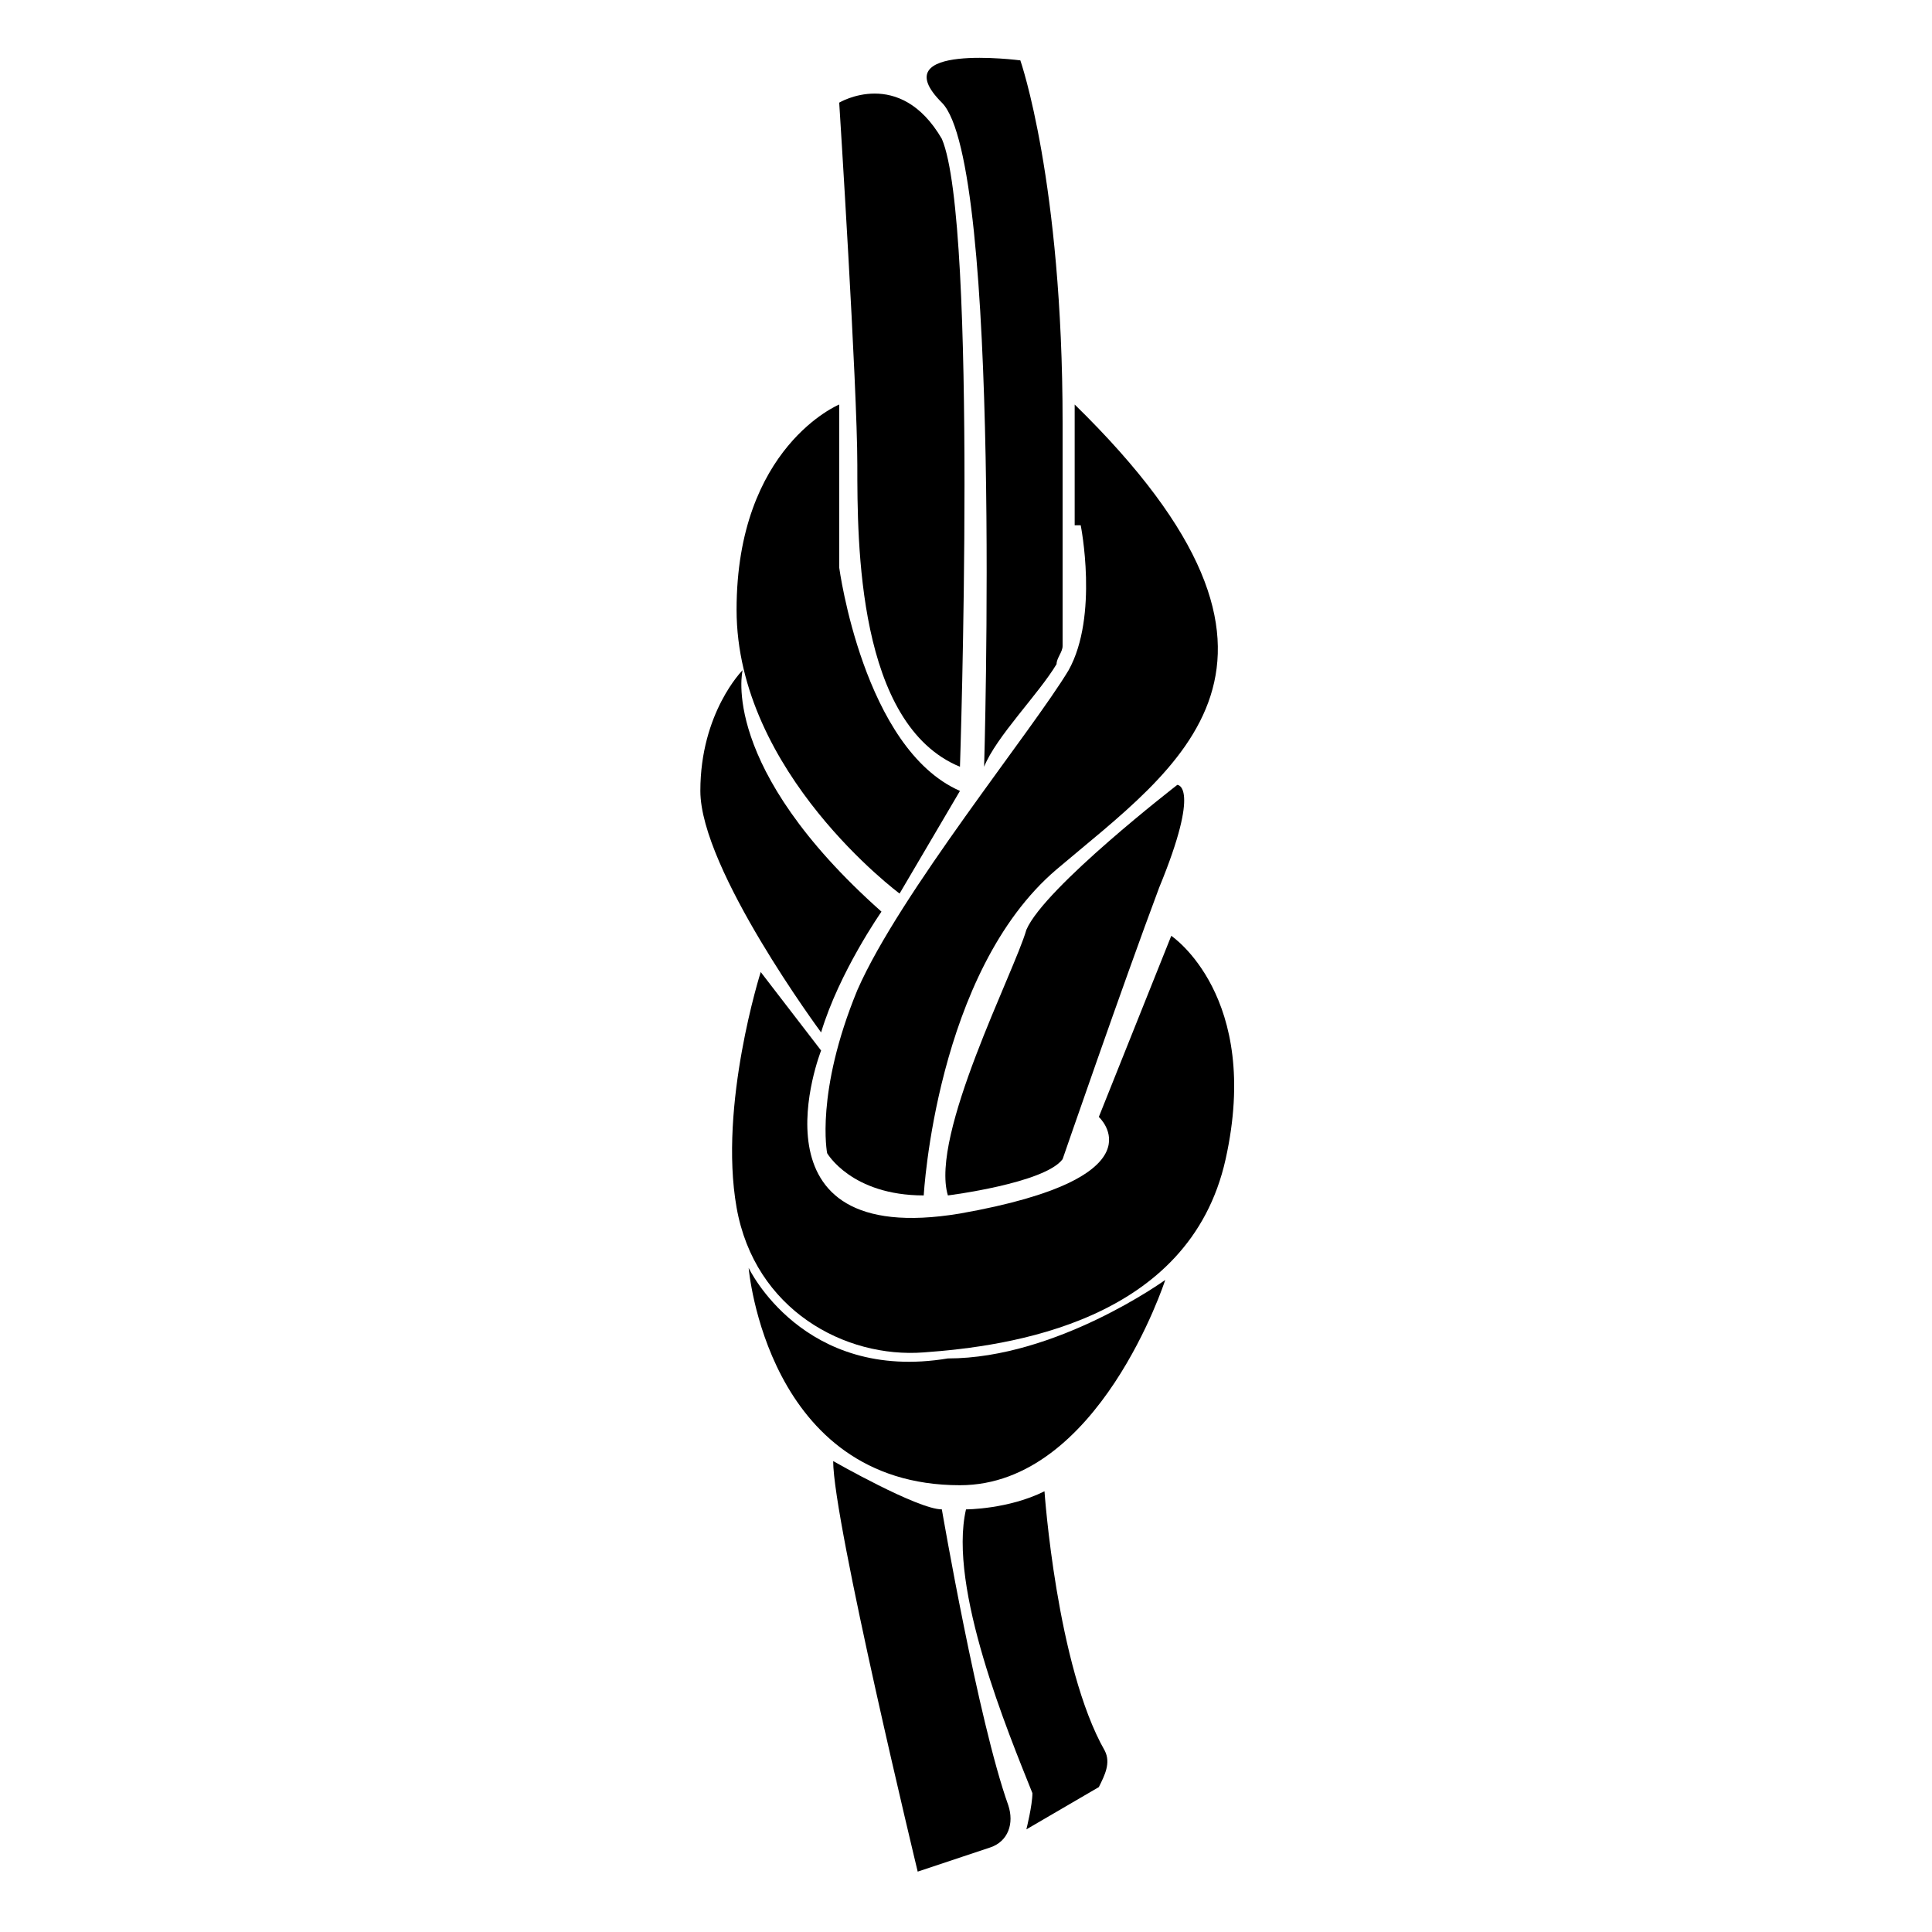 <?xml version="1.0" encoding="utf-8"?>
<!-- Generator: Adobe Illustrator 25.0.1, SVG Export Plug-In . SVG Version: 6.00 Build 0)  -->
<svg version="1.1" id="logo" xmlns="http://www.w3.org/2000/svg" xmlns:xlink="http://www.w3.org/1999/xlink" x="0px" y="0px"
	 viewBox="0 0 32 32" style="enable-background:new 0 0 32 32;" xml:space="preserve">
<g id="knot">
	<path d="M13.8,24.2c0,0,1.4,0.8,1.8,0.8c0,0,0.6,3.5,1.1,4.9c0.1,0.3,0,0.6-0.3,0.7L15.2,31C15.2,31,13.8,25.2,13.8,24.2z"/>
	<path d="M16,25c0,0,0.7,0,1.3-0.3c0,0,0.2,2.9,1,4.3c0.1,0.2,0,0.4-0.1,0.6L17,30.3c0,0,0.1-0.4,0.1-0.6C16.7,28.7,15.7,26.3,16,25
		z"/>
	<path d="M12.4,21c0,0,0.3,3.6,3.5,3.6c2.3,0,3.4-3.4,3.4-3.4s-1.8,1.3-3.6,1.3C13.3,22.9,12.4,21,12.4,21z"/>
	<path d="M13.6,17.4c0,0-1.3,3.3,2.3,2.7c3.4-0.6,2.3-1.6,2.3-1.6l1.2-3c0,0,1.5,1,0.9,3.7s-3.6,3.1-5,3.2c-1.3,0.1-2.8-0.7-3.1-2.4
		c-0.3-1.7,0.4-3.9,0.4-3.9L13.6,17.4z"/>
	<path d="M17.9,8.7c0,0,0.3,1.5-0.2,2.4c-0.6,1-2.8,3.7-3.5,5.3c-0.7,1.7-0.5,2.7-0.5,2.7s0.4,0.7,1.6,0.7c0,0,0.2-3.7,2.2-5.4
		s4.7-3.4,0.3-7.7v2C17.8,8.7,17.9,8.7,17.9,8.7z"/>
	<path d="M15.7,19.8c0,0,1.6-0.2,1.9-0.6c0,0,1-2.9,1.6-4.5c0.7-1.7,0.3-1.7,0.3-1.7s-2.2,1.7-2.5,2.4
		C16.8,16.1,15.4,18.8,15.7,19.8z"/>
	<path d="M15.9,13.1l-1,1.7c0,0-2.7-2-2.7-4.7s1.7-3.4,1.7-3.4v2.7C13.9,9.4,14.3,12.4,15.9,13.1z"/>
	<path d="M14.6,15.1c0,0-0.7,1-1,2c0,0-2-2.7-2-4s0.7-2,0.7-2S11.9,12.7,14.6,15.1z"/>
	<path d="M13.9,1.7c0,0,0.3,4.7,0.3,6s0,4.3,1.7,5c0,0,0.3-9-0.3-10.4C14.9,1.1,13.9,1.7,13.9,1.7z"/>
	<path d="M16.3,12.7c0,0,0.3-10-0.7-11S16.9,1,16.9,1s0.7,2,0.7,6v3.7c0,0.1-0.1,0.2-0.1,0.3C17.2,11.5,16.5,12.2,16.3,12.7z"/>
</g>
</svg>
